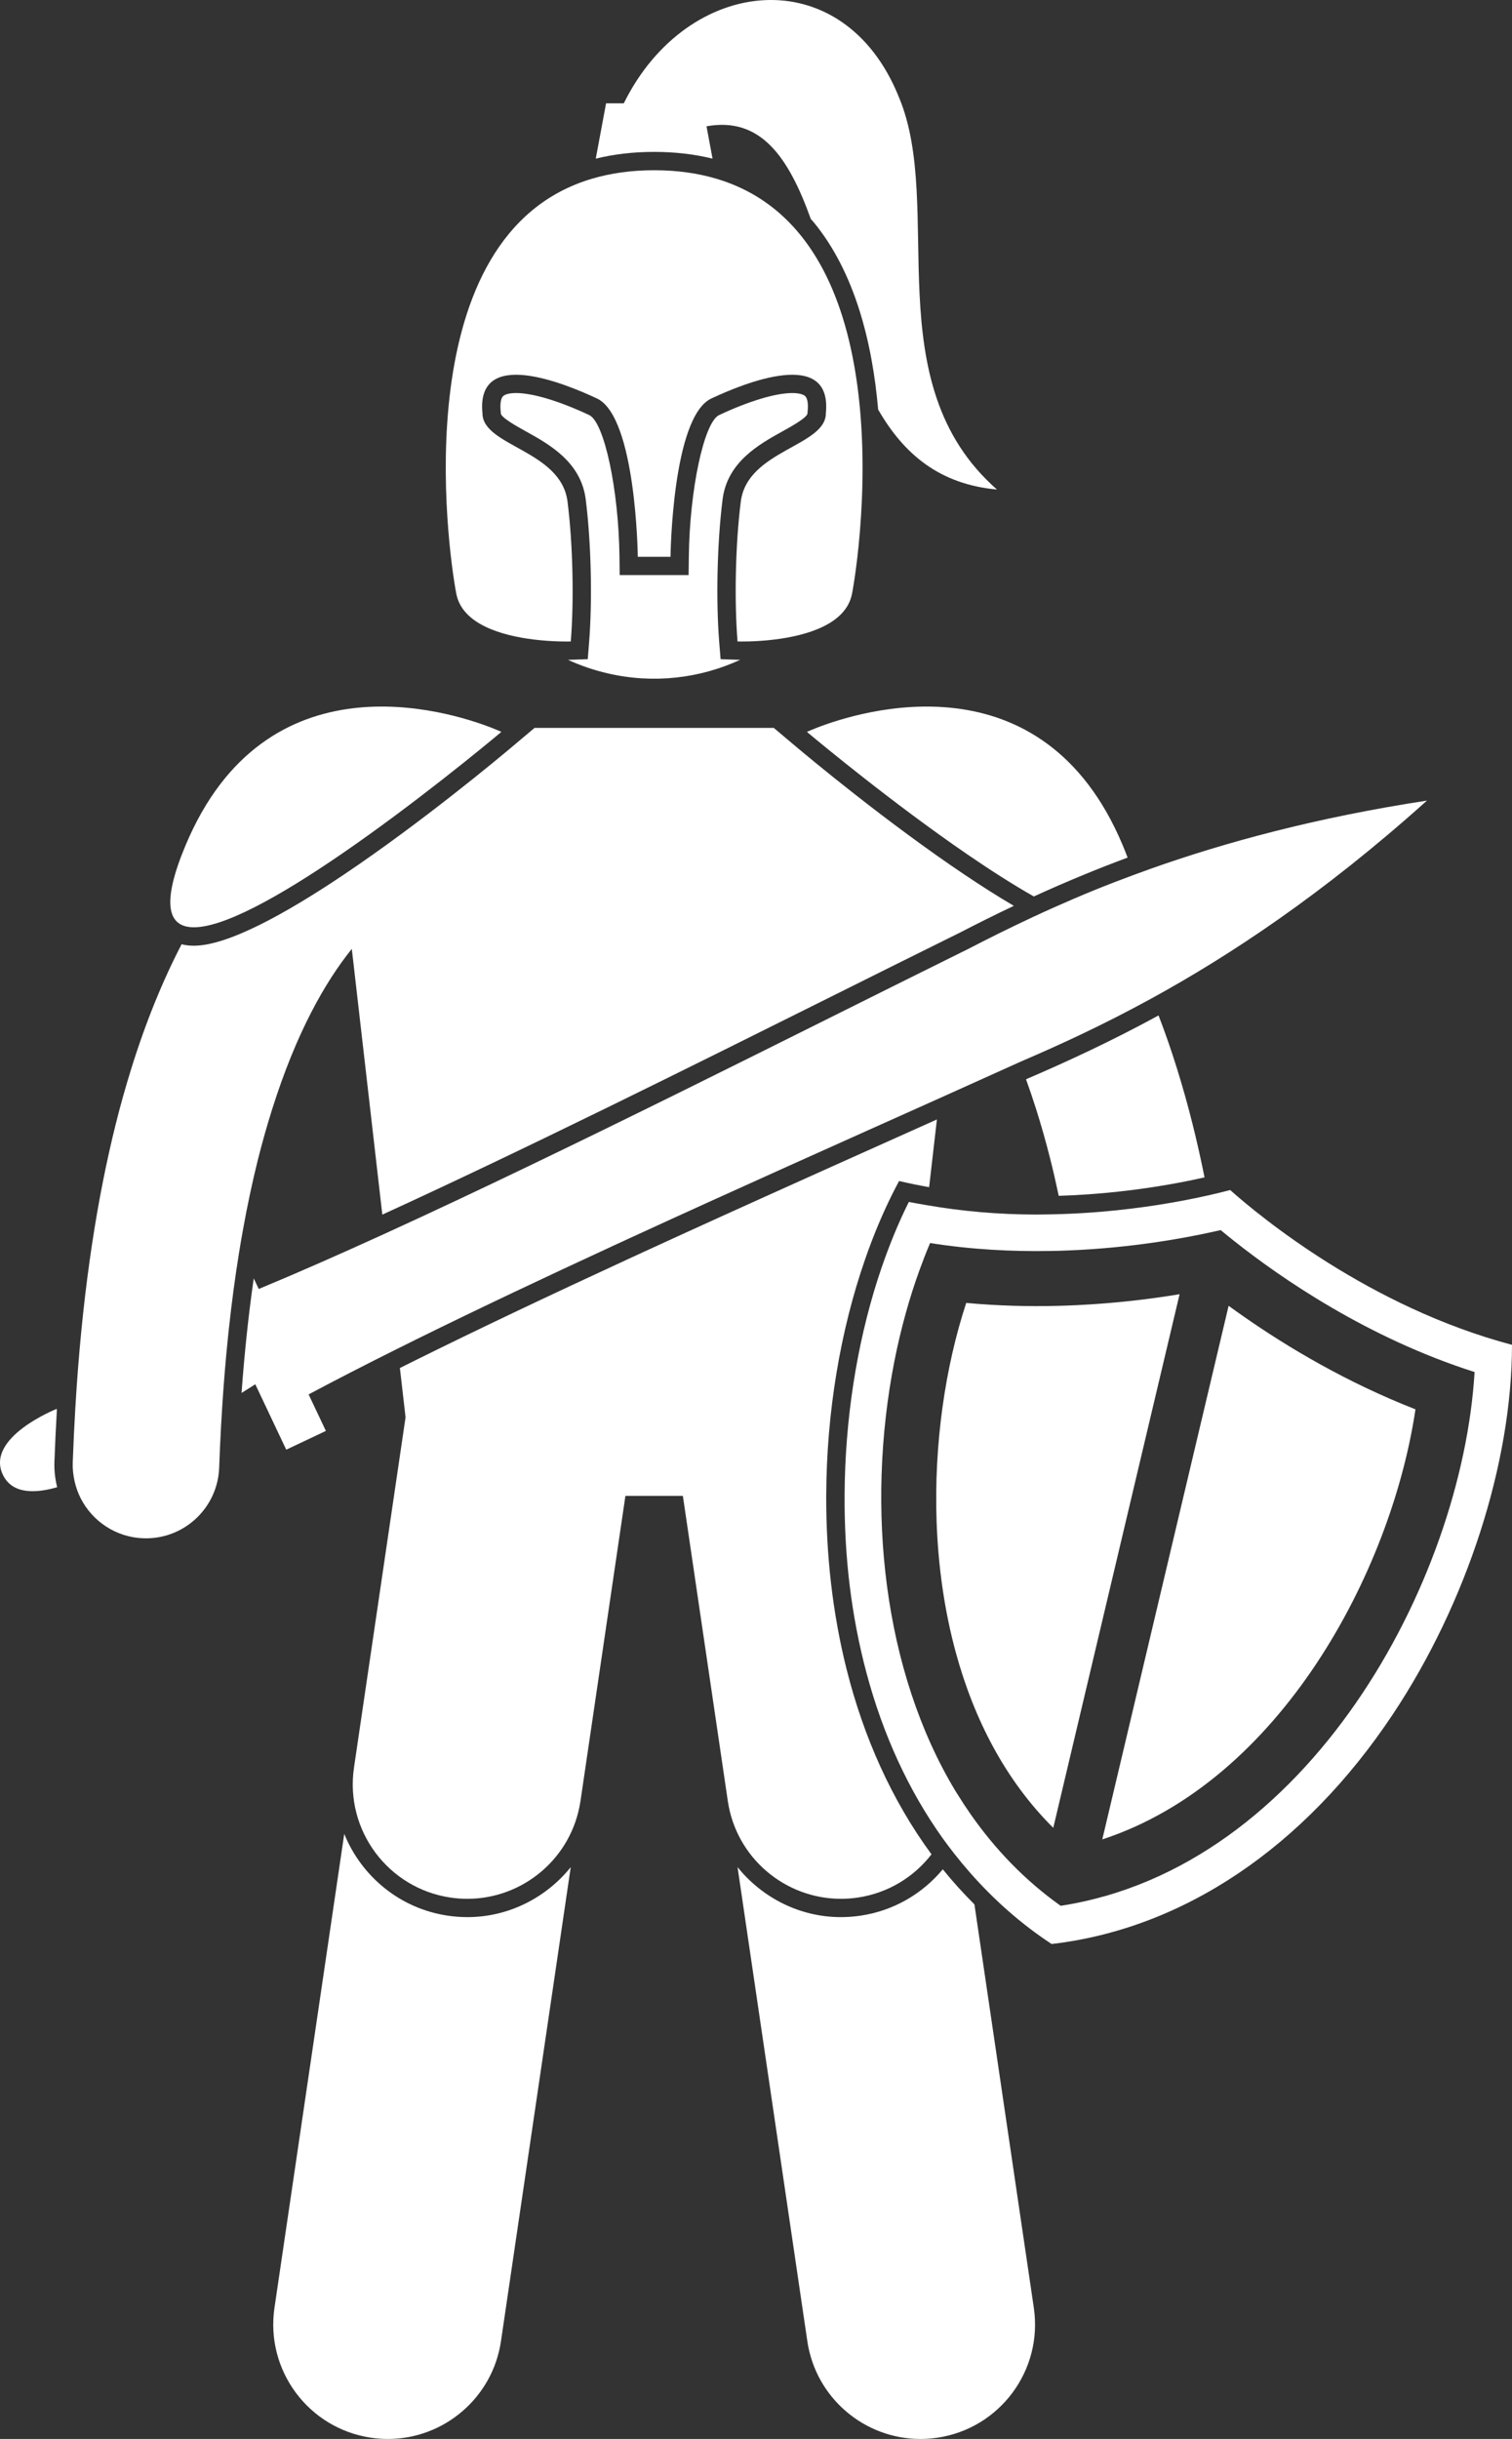 <?xml version="1.0" encoding="utf-8"?>
<!-- Generator: Adobe Illustrator 23.0.2, SVG Export Plug-In . SVG Version: 6.00 Build 0)  -->
<svg version="1.1" id="Layer_1" xmlns="http://www.w3.org/2000/svg" xmlns:xlink="http://www.w3.org/1999/xlink" x="0px" y="0px"
	 viewBox="0 0 165.106 266.28" enable-background="new 0 0 165.106 266.28" xml:space="preserve" fill="#ffffff">
<rect x="0" y="0" width="165.106" height="266.28" fill="#333333" stroke="none"/>
<g>
	<path d="M77.807,17.32l-0.658-3.531c5.866-1.057,8.934,3.279,11.382,10.104c0.094,0.109,0.191,0.213,0.284,0.324
		c4.557,5.507,6.445,13.233,7.076,20.495c2.83,4.914,6.735,8.163,12.976,8.734
		c-13.297-11.668-5.668-30.834-10.707-42.834C92.097-4.481,75.055-2.769,68.116,11.28h-1.935l-1.125,6.04
		c1.98-0.489,4.106-0.736,6.376-0.736C73.702,16.585,75.827,16.832,77.807,17.32z"/>
	<path d="M93.952,209.15c-0.697,0.103-1.414,0.157-2.126,0.157c-4.497,0-8.604-2.122-11.288-5.459l7.62,51.751
		c0.914,6.212,6.252,10.681,12.349,10.681c0.607,0,1.221-0.044,1.839-0.135c6.829-1.005,11.551-7.357,10.544-14.188
		l-6.485-44.04c-1.222-1.224-2.382-2.496-3.453-3.832C100.747,206.727,97.615,208.611,93.952,209.15z"/>
	<path d="M79.474,196.624c0,0,0,0.002,0,0.002c0.913,6.212,6.255,10.68,12.352,10.681c0.606,0,1.218-0.044,1.835-0.135
		c3.328-0.491,6.148-2.256,8.056-4.723c-4.392-5.972-7.418-12.865-9.252-20.126
		c-1.565-6.196-2.264-12.649-2.244-19.006c0.028-9.159,1.565-18.106,4.232-25.791
		c0.251-0.723,0.509-1.437,0.779-2.136c0.885-2.288,1.867-4.454,2.947-6.451c1.095,0.259,2.19,0.481,3.28,0.673
		l0.849-7.392c-1.475,0.662-2.972,1.333-4.504,2.019c-4.555,2.042-9.362,4.197-14.263,6.409
		c-3.043,1.374-6.12,2.768-9.205,4.177c-1.395,0.637-2.79,1.276-4.183,1.917c-0.614,0.282-1.224,0.565-1.837,0.848
		c-8.067,3.721-15.98,7.46-23.126,11.008c-0.509,0.253-1.02,0.506-1.522,0.757l0.618,5.382l-5.629,38.233
		l-0.002,0.015c-1.006,6.829,3.715,13.181,10.545,14.188c0.617,0.091,1.228,0.135,1.835,0.135
		c6.084-0.001,11.411-4.448,12.344-10.636c0.003-0.015,0.007-0.029,0.009-0.044l4.906-33.31h2.022h2.23h2.022
		L79.474,196.624z"/>
	<path d="M51.038,209.307c-0.713,0-1.428-0.054-2.127-0.157c-5.269-0.776-9.451-4.319-11.32-8.933l-7.619,51.741
		c-1.005,6.829,3.717,13.181,10.546,14.186c0.618,0.091,1.232,0.135,1.838,0.135c6.097,0,11.436-4.468,12.35-10.681
		l7.617-51.746C59.639,207.187,55.533,209.307,51.038,209.307z"/>
	<path d="M78.688,71.966l-0.146-1.772c-0.378-4.683-0.23-10.986,0.365-15.688c0.518-4.078,3.999-6.006,6.54-7.414
		c0.955-0.531,2.733-1.516,2.733-1.978v-0.1l0.01-0.098c0.079-0.788-0.008-1.386-0.237-1.639
		c-0.209-0.23-0.735-0.365-1.441-0.365c-1.821,0-4.732,0.877-7.987,2.404c-1.647,0.773-3.226,8.158-3.307,15.492
		l-0.024,1.978h-1.976H69.646h-1.978l-0.023-1.977c-0.084-7.338-1.66-14.723-3.307-15.494
		c-3.256-1.527-6.166-2.404-7.984-2.404c-0.709,0-1.233,0.135-1.444,0.365c-0.23,0.253-0.315,0.851-0.237,1.639
		l0.01,0.098v0.1c0,0.463,1.778,1.447,2.732,1.978c2.542,1.408,6.022,3.336,6.541,7.414
		c0.596,4.698,0.744,11.002,0.367,15.686l-0.143,1.774l-1.779,0.065c0,0-0.139,0.005-0.381,0.007
		c1.358,0.624,2.799,1.121,4.311,1.473c5.058,1.178,10.112,0.543,14.491-1.473c-0.228-0.002-0.357-0.007-0.357-0.007
		L78.688,71.966z"/>
	<path d="M58.215,69.812c2.273,0.286,4.114,0.222,4.114,0.222c0.357-4.422,0.234-10.617-0.357-15.274
		c-0.715-5.627-9.289-6.028-9.289-9.646c-0.715-7.235,8.938-3.281,12.504-1.608
		c4.289,2.01,4.459,17.282,4.459,17.282h3.572c0,0,0.172-15.273,4.459-17.282c3.568-1.673,13.221-5.627,12.506,1.608
		c0,3.617-8.575,4.019-9.289,9.646c-0.593,4.657-0.715,10.852-0.357,15.274c0,0,1.828,0.063,4.09-0.219
		c3.396-0.424,7.771-1.629,8.415-5.006c0.562-2.954,2.353-15.537-0.147-26.83c-0.486-2.194-1.133-4.34-1.984-6.357
		c-2.369-5.613-6.311-10.224-12.695-12.112c-2.011-0.595-4.259-0.924-6.782-0.924c-2.523,0-4.772,0.33-6.784,0.924
		c-20.482,6.06-15.8,40.174-14.826,45.299C50.465,68.178,54.822,69.385,58.215,69.812z"/>
	<path d="M112.038,117.838c0.372,1.026,0.738,2.096,1.094,3.222c0.544,1.722,1.068,3.556,1.565,5.527
		c0.002,0.011,0.006,0.021,0.009,0.031c0.315,1.259,0.615,2.575,0.904,3.939c0.472-0.015,0.94-0.033,1.401-0.055
		c4.793-0.23,8.997-0.853,12.116-1.456c0.898-0.173,1.699-0.344,2.406-0.504c-0.409-2.026-0.847-3.971-1.314-5.837
		c-0.002-0.011-0.007-0.021-0.009-0.031c-0.52-2.09-1.084-4.07-1.675-5.974
		c-0.637-2.052-1.314-3.994-2.024-5.837c-5.118,2.789-9.87,4.988-14.265,6.879
		C112.179,117.775,112.105,117.807,112.038,117.838z"/>
	<path d="M123.13,93.629c-0.156-0.417-0.325-0.849-0.516-1.306c-8.767-20.969-28.676-14.716-33.453-12.855
		c-0.672,0.262-1.047,0.438-1.047,0.438s0.066,0.056,0.18,0.151c1.264,1.057,9.223,7.662,17.339,13.223
		c2.467,1.691,4.947,3.283,7.258,4.594c1.747-0.8,3.573-1.597,5.486-2.384
		C119.905,94.862,121.484,94.24,123.13,93.629z"/>
	<path d="M6.242,162.368c-0.222-0.887-0.333-1.816-0.298-2.775c0.068-1.93,0.161-3.825,0.27-5.694l-0.028-0.079
		c0,0-7.811,3.096-5.879,7.176C1.363,163.226,4.035,163.014,6.242,162.368z"/>
	<path d="M31.256,158.272l4.33-2.049l-1.886-3.985c2.987-1.594,6.237-3.259,9.665-4.97
		c0.02-0.01,0.041-0.021,0.061-0.03c0.699-0.349,1.406-0.699,2.12-1.052c6.666-3.289,13.944-6.727,21.371-10.156
		c0.64-0.296,1.282-0.591,1.924-0.887c11.607-5.34,23.454-10.621,33.733-15.235
		c3.076-1.38,6.011-2.701,8.757-3.945c0.041-0.019,0.084-0.038,0.124-0.056c4.019-1.729,8.832-3.909,14.31-6.913
		c8.524-4.675,18.673-11.362,30.055-21.587c-12.171,1.865-22.062,4.566-30.166,7.44
		c-0.643,0.228-1.266,0.458-1.886,0.687c-1.465,0.542-2.884,1.088-4.228,1.635c-1.562,0.635-3.032,1.268-4.439,1.897
		c-0.781,0.348-1.538,0.693-2.273,1.036c-2.662,1.24-5.054,2.44-7.177,3.54
		c-0.277,0.137-0.564,0.279-0.846,0.418c-0.144,0.071-0.289,0.143-0.434,0.215
		c-17.531,8.669-42.056,21.151-62.383,30.431c-4.871,2.224-9.501,4.264-13.734,6.022l-0.547-1.156
		c-0.567,3.939-1.012,8.11-1.33,12.505c0.92-0.568,1.5-0.947,1.5-0.947L31.256,158.272z"/>
	<path d="M12.643,122.707c-2.007,8.031-3.497,17.502-4.273,28.724c-0.054,0.788-0.104,1.586-0.151,2.391
		c-0.112,1.9-0.205,3.845-0.276,5.844c-0.025,0.696,0.05,1.371,0.194,2.021c0.148,0.665,0.372,1.3,0.674,1.893
		c1.277,2.503,3.835,4.258,6.843,4.365c0.098,0.003,0.193,0.004,0.289,0.004c4.287,0,7.836-3.398,7.99-7.718
		c0.054-1.54,0.124-3.039,0.204-4.509c0.044-0.807,0.092-1.603,0.143-2.388c0.165-2.514,0.366-4.922,0.602-7.225
		c0.037-0.36,0.075-0.715,0.113-1.07c0.312-2.885,0.678-5.604,1.09-8.164c0.131-0.819,0.268-1.619,0.409-2.406
		c0.504-2.817,1.062-5.437,1.667-7.858c0.002-0.007,0.004-0.014,0.006-0.022c0.496-1.973,1.021-3.808,1.565-5.53
		c2.622-8.296,5.731-13.788,8.684-17.463l3.332,29.014c15.594-7.138,33.617-16.123,48.841-23.715
		c4.585-2.287,8.919-4.448,12.912-6.422c0.378-0.188,0.77-0.382,1.142-0.565c0.041-0.02,0.084-0.042,0.125-0.062
		c1.877-0.972,3.857-1.96,5.936-2.949c-1.74-1.022-3.535-2.166-5.328-3.369
		c-8.563-5.746-17.023-12.805-18.55-14.093l-0.456-0.384l-1.877-1.582H58.371l-1.878,1.583l-0.454,0.383
		c-1.528,1.288-9.987,8.348-18.551,14.093c-6.28,4.214-12.616,7.722-16.316,7.722c-0.002,0-0.002,0-0.002,0
		c-0.503,0-0.946-0.059-1.341-0.156c-2.03,3.909-3.891,8.418-5.504,13.611c-0.593,1.911-1.159,3.898-1.68,5.997
		C12.645,122.703,12.644,122.705,12.643,122.707z"/>
	<path d="M37.23,93.28c8.115-5.561,16.073-12.165,17.339-13.223c0.115-0.096,0.181-0.152,0.181-0.152
		s-0.376-0.176-1.047-0.438c-4.777-1.861-24.686-8.113-33.454,12.855c-2.602,6.222-1.926,8.705,0.585,8.904
		C24.169,101.491,30.745,97.724,37.23,93.28z"/>
	<path d="M126.512,131.54c-1.897,0.298-4.036,0.569-6.356,0.763c-1.325,0.111-2.712,0.193-4.144,0.243
		c-0.67,0.023-1.35,0.038-2.04,0.045c-0.252,0.003-0.5,0.009-0.755,0.009c-4.175,0-8.181-0.355-11.983-1.018
		c-0.665-0.116-1.338-0.222-1.99-0.357c-0.951,1.894-1.803,3.917-2.57,6.023c-0.3,0.824-0.586,1.66-0.857,2.51
		c-2.296,7.206-3.543,15.316-3.589,23.415c-0.019,3.345,0.156,6.686,0.559,9.959
		c0.405,3.297,1.019,6.467,1.827,9.497c1.808,6.776,4.604,12.835,8.273,17.997c0.423,0.596,0.865,1.173,1.311,1.745
		c0.546,0.698,1.109,1.377,1.689,2.038c2.645,3.016,5.628,5.653,8.947,7.832c14.377-1.67,27.584-10.547,37.25-25.064
		c8.107-12.177,13.025-27.487,13.021-40.352c-15.591-4.132-27.541-14.026-30.775-16.901
		c-0.142,0.038-0.308,0.081-0.476,0.123c-0.528,0.136-1.179,0.294-1.94,0.465
		C130.476,130.836,128.653,131.203,126.512,131.54z M133.294,134.299c0.437,0.363,0.942,0.77,1.48,1.197
		c5.076,4.023,14.522,10.566,26.246,14.299c-1.368,22.912-18.207,54.132-45.199,58.275
		c-3.932-2.792-7.189-6.207-9.859-10.037c-0.452-0.649-0.887-1.31-1.305-1.982
		c-0.111-0.178-0.228-0.353-0.336-0.534c-1.986-3.293-3.568-6.848-4.794-10.557
		c-2.522-7.633-3.516-15.921-3.259-23.969c0.136-4.248,0.618-8.426,1.402-12.405
		c0.354-1.799,0.774-3.552,1.248-5.257c0.451-1.623,0.955-3.196,1.507-4.711c0.362-0.992,0.737-1.968,1.14-2.906
		c4.561,0.722,9.007,0.938,13.128,0.866c0.686-0.012,1.362-0.031,2.028-0.059
		c6.683-0.275,12.321-1.272,15.875-2.065C132.833,134.404,133.077,134.35,133.294,134.299z"/>
	<path d="M105.509,142.249c-2.287,6.956-3.533,15.375-3.234,23.882c0.17,4.834,0.842,9.693,2.11,14.332
		c1.975,7.228,5.399,13.906,10.629,19.095l7.277-30.735l0.484-2.045l6.033-25.48
		c-3.208,0.532-7.024,0.996-11.234,1.196c-0.659,0.031-1.328,0.056-2.005,0.074
		C112.381,142.65,109.002,142.572,105.509,142.249z"/>
	<path d="M133.842,143.913l-5.667,23.932l-0.488,2.062l-7.32,30.914c19.401-6.354,31.556-29.187,34.197-46.954
		c-7.502-2.932-13.908-6.752-18.738-10.118c-0.579-0.403-1.132-0.798-1.665-1.186L133.842,143.913z"/>
</g>
</svg>
